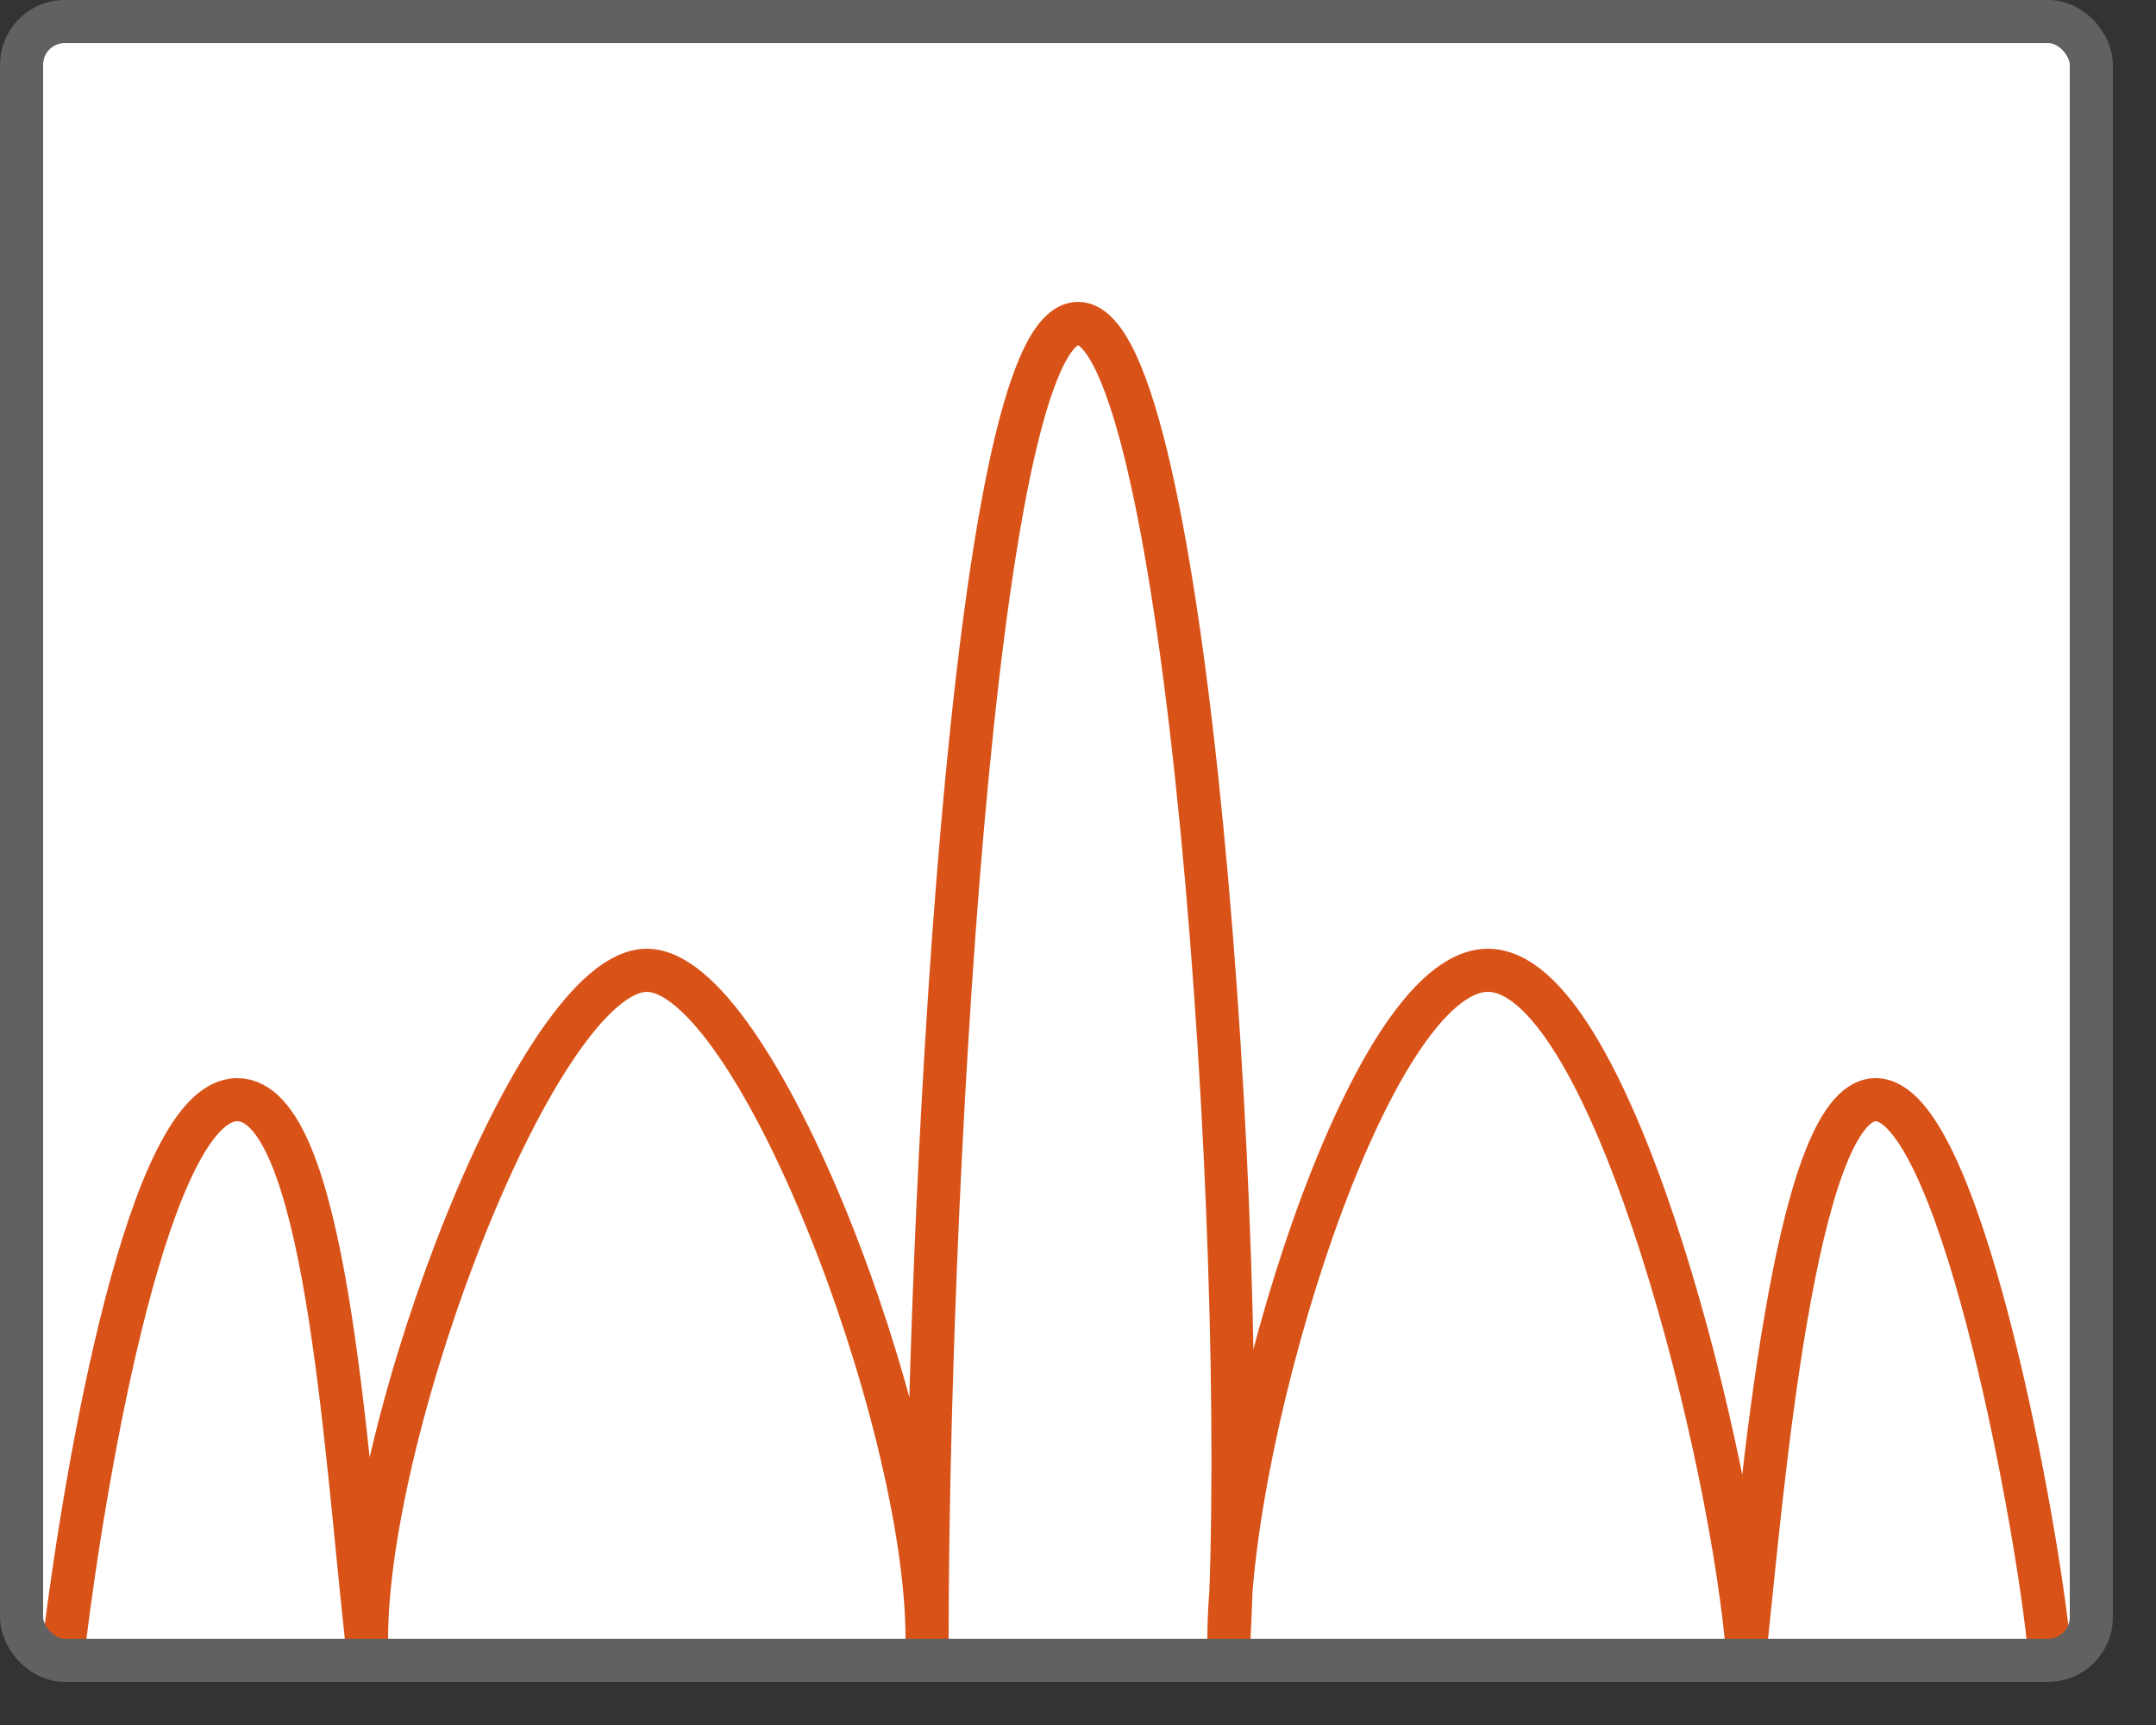 <svg width="50" height="40" viewBox="0 0 50 40" fill="none" xmlns="http://www.w3.org/2000/svg">
<rect x="0" y="0" width="50" height="40" fill="#333333" stroke="none"/>
<rect x="0.5" y="0.5" width="48" height="38" rx="1" fill="#FFFFFF"/>
<path d="M1.5 38C2 34 3.455 25.5 5.5 25.5C7.545 25.5 8 33.5 8.5 38C8.5 33 12.5 22.5 15 22.5C17.5 22.5 21.5 32.877 21.5 38C21.5 28.607 22.511 7.5 25 7.5C27.489 7.5 29 28.5 28.5 38C28.5 33.161 31.738 22.516 34.5 22.5C37.262 22.484 40 33 40.5 38C40.841 34.869 41.601 25.5 43.5 25.5C45.399 25.5 47.159 34.869 47.5 38" stroke="#D95319" stroke-linecap="round" stroke-linejoin="round"/>
<rect x="0.5" y="0.5" width="48" height="38" rx="1" stroke="#616161"/>
</svg>
